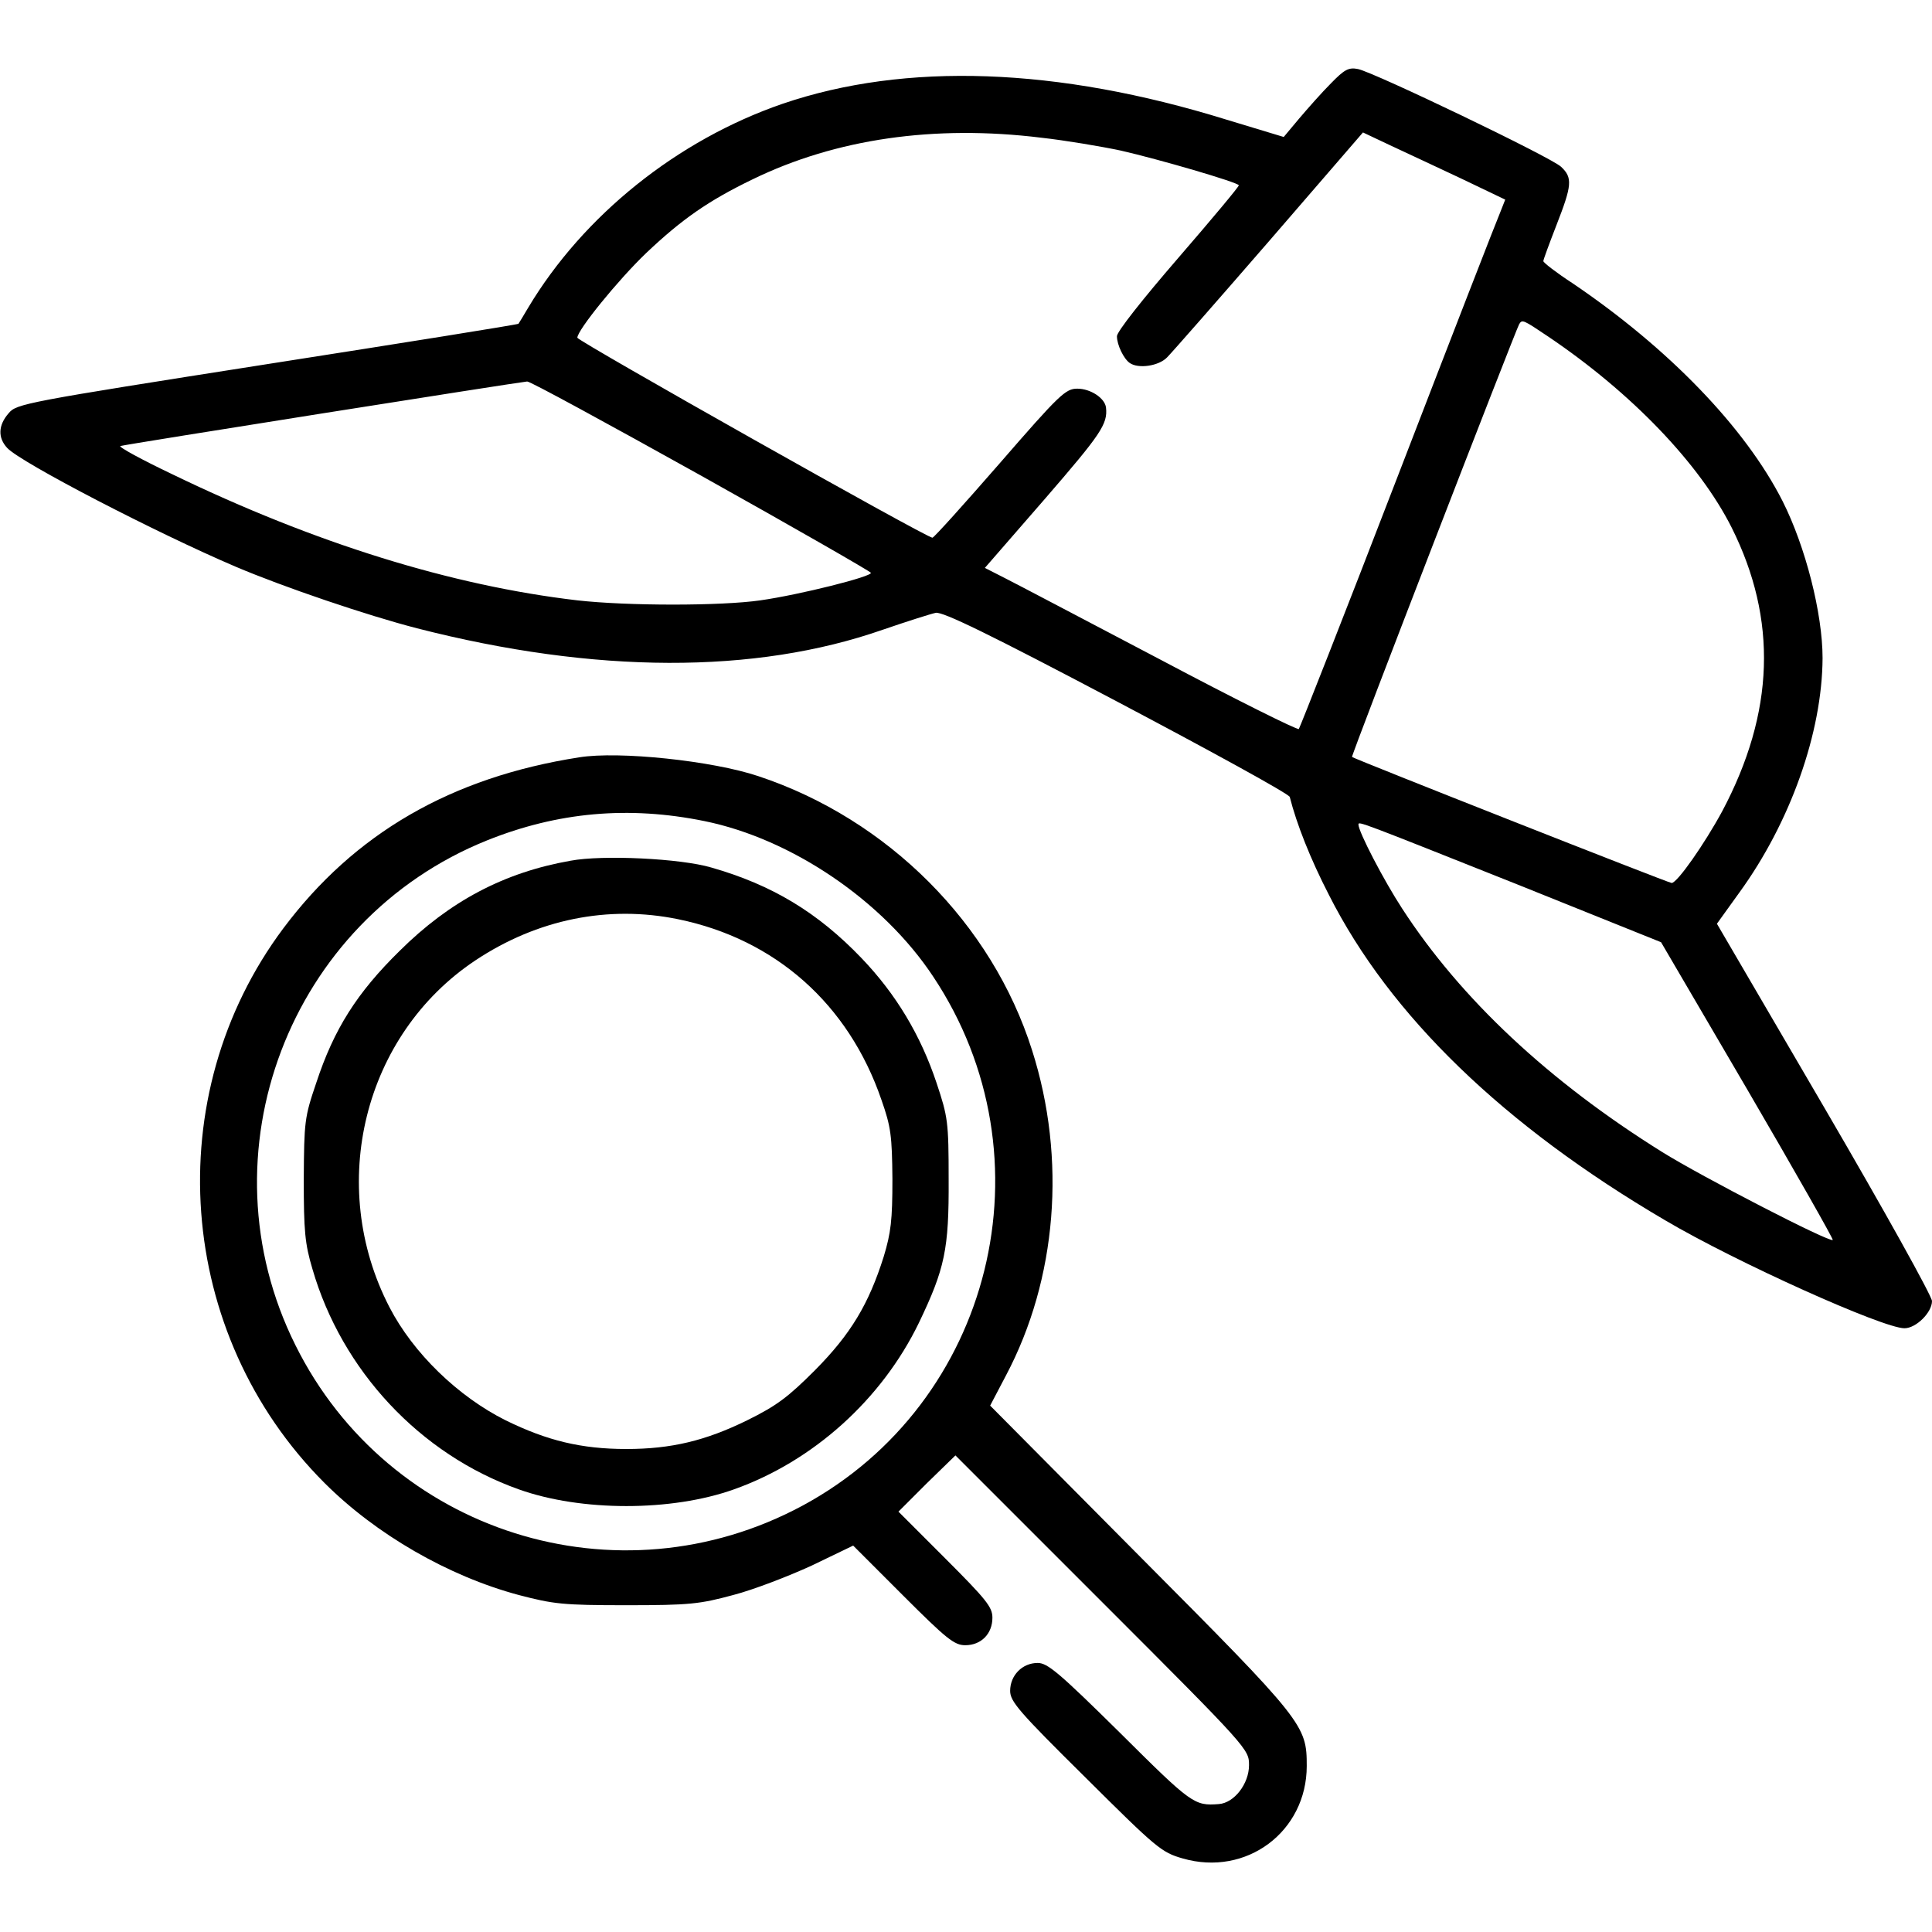 <?xml version="1.0" standalone="no"?>
<!DOCTYPE svg PUBLIC "-//W3C//DTD SVG 20010904//EN"
 "http://www.w3.org/TR/2001/REC-SVG-20010904/DTD/svg10.dtd">
<svg version="1.0" xmlns="http://www.w3.org/2000/svg"
 width="512pt" height="512pt" viewBox="0 0 512 512"
 preserveAspectRatio="xMidYMid meet">

<g transform="translate(0,512) scale(0.1,-0.1)"
fill="#000000" stroke="none">
<path d="M3527 4899 c-24 -24 -61 -66 -84 -93 l-41 -49 -152 46 c-448 139
-851 153 -1176 42 -279 -96 -528 -296 -674 -540 -13 -22 -25 -42 -26 -43 -1
-2 -301 -50 -666 -107 -644 -101 -664 -105 -685 -130 -28 -32 -29 -65 -4 -92
36 -39 397 -226 606 -315 127 -54 348 -129 480 -163 472 -121 896 -122 1234
-4 64 22 127 42 141 45 19 3 139 -55 480 -235 250 -132 456 -245 458 -253 18
-71 54 -163 104 -260 162 -320 463 -611 891 -862 188 -111 577 -286 634 -286
31 0 73 42 73 72 0 13 -128 243 -285 512 l-285 488 59 82 c136 187 220 425
221 622 0 118 -45 295 -106 416 -99 195 -302 405 -556 577 -43 28 -78 55 -78
59 0 4 16 47 35 96 41 105 43 125 12 154 -26 25 -495 250 -538 259 -25 5 -36
-1 -72 -38z m-767 -144 c63 -7 158 -23 210 -34 101 -23 310 -84 313 -92 1 -3
-71 -89 -160 -192 -96 -111 -163 -196 -163 -208 0 -23 18 -60 34 -71 23 -16
77 -8 99 15 12 12 134 151 271 309 l248 287 72 -34 c39 -18 124 -58 188 -88
l117 -56 -13 -33 c-8 -18 -130 -332 -271 -698 -141 -366 -260 -668 -263 -672
-4 -3 -169 79 -367 184 -198 104 -384 202 -412 216 l-53 27 160 184 c147 170
166 197 161 241 -3 25 -41 50 -76 50 -31 0 -47 -15 -205 -197 -95 -109 -175
-198 -179 -198 -16 0 -940 521 -941 530 0 20 107 152 182 224 95 90 165 139
283 196 220 107 481 145 765 110z m1343 -527 c221 -149 401 -337 486 -506 122
-244 114 -490 -25 -752 -46 -85 -119 -190 -134 -190 -8 0 -842 329 -847 334
-3 3 434 1132 443 1147 8 13 10 12 77 -33z m-2246 -368 c247 -138 449 -254
451 -258 3 -10 -188 -58 -293 -73 -104 -15 -352 -15 -485 0 -333 39 -695 151
-1073 334 -82 39 -144 73 -138 75 11 4 1054 169 1078 171 7 1 214 -112 460
-249z m2162 -1083 l383 -154 230 -393 c126 -216 227 -394 225 -396 -7 -8 -348
168 -452 233 -300 187 -534 406 -689 645 -49 75 -116 204 -116 223 0 9 2 8
419 -158z"/>
<path d="M1535 3113 c-340 -53 -596 -202 -784 -453 -332 -444 -285 -1076 109
-1470 136 -136 328 -247 515 -297 92 -24 116 -27 285 -27 168 0 194 3 283 27
54 14 147 50 208 78 l110 53 132 -132 c115 -115 136 -132 165 -132 42 0 72 30
72 73 0 28 -16 48 -125 157 l-124 124 75 75 76 74 389 -389 c389 -389 389
-390 389 -432 0 -49 -39 -100 -80 -103 -65 -5 -72 0 -261 188 -163 161 -193
186 -219 186 -41 0 -73 -33 -73 -74 0 -28 23 -55 199 -229 189 -188 202 -199
258 -215 169 -49 329 71 329 245 0 108 -7 118 -442 555 l-397 400 42 80 c135
255 161 574 69 862 -106 335 -382 612 -725 726 -122 41 -370 67 -475 50z m332
-169 c231 -47 473 -211 606 -412 319 -479 158 -1130 -346 -1402 -490 -264
-1097 -72 -1344 425 -253 507 -17 1127 508 1338 187 75 375 92 576 51z"/>
<path d="M1512 2839 c-176 -31 -320 -107 -453 -239 -113 -111 -174 -207 -221
-350 -31 -91 -32 -102 -33 -255 0 -137 3 -171 23 -238 78 -269 285 -491 547
-584 165 -59 405 -59 570 0 211 75 392 239 490 441 69 144 80 195 79 381 0
152 -2 165 -32 255 -42 126 -107 235 -199 331 -116 121 -237 194 -398 240 -81
24 -288 34 -373 18z m285 -155 c258 -53 452 -225 539 -479 25 -71 28 -95 29
-210 0 -109 -4 -142 -23 -205 -40 -127 -88 -206 -182 -301 -71 -71 -101 -94
-180 -133 -110 -54 -201 -76 -320 -76 -119 0 -210 22 -320 76 -126 63 -245
178 -308 300 -167 323 -68 722 228 919 164 109 352 147 537 109z"/>
</g>
</svg>
